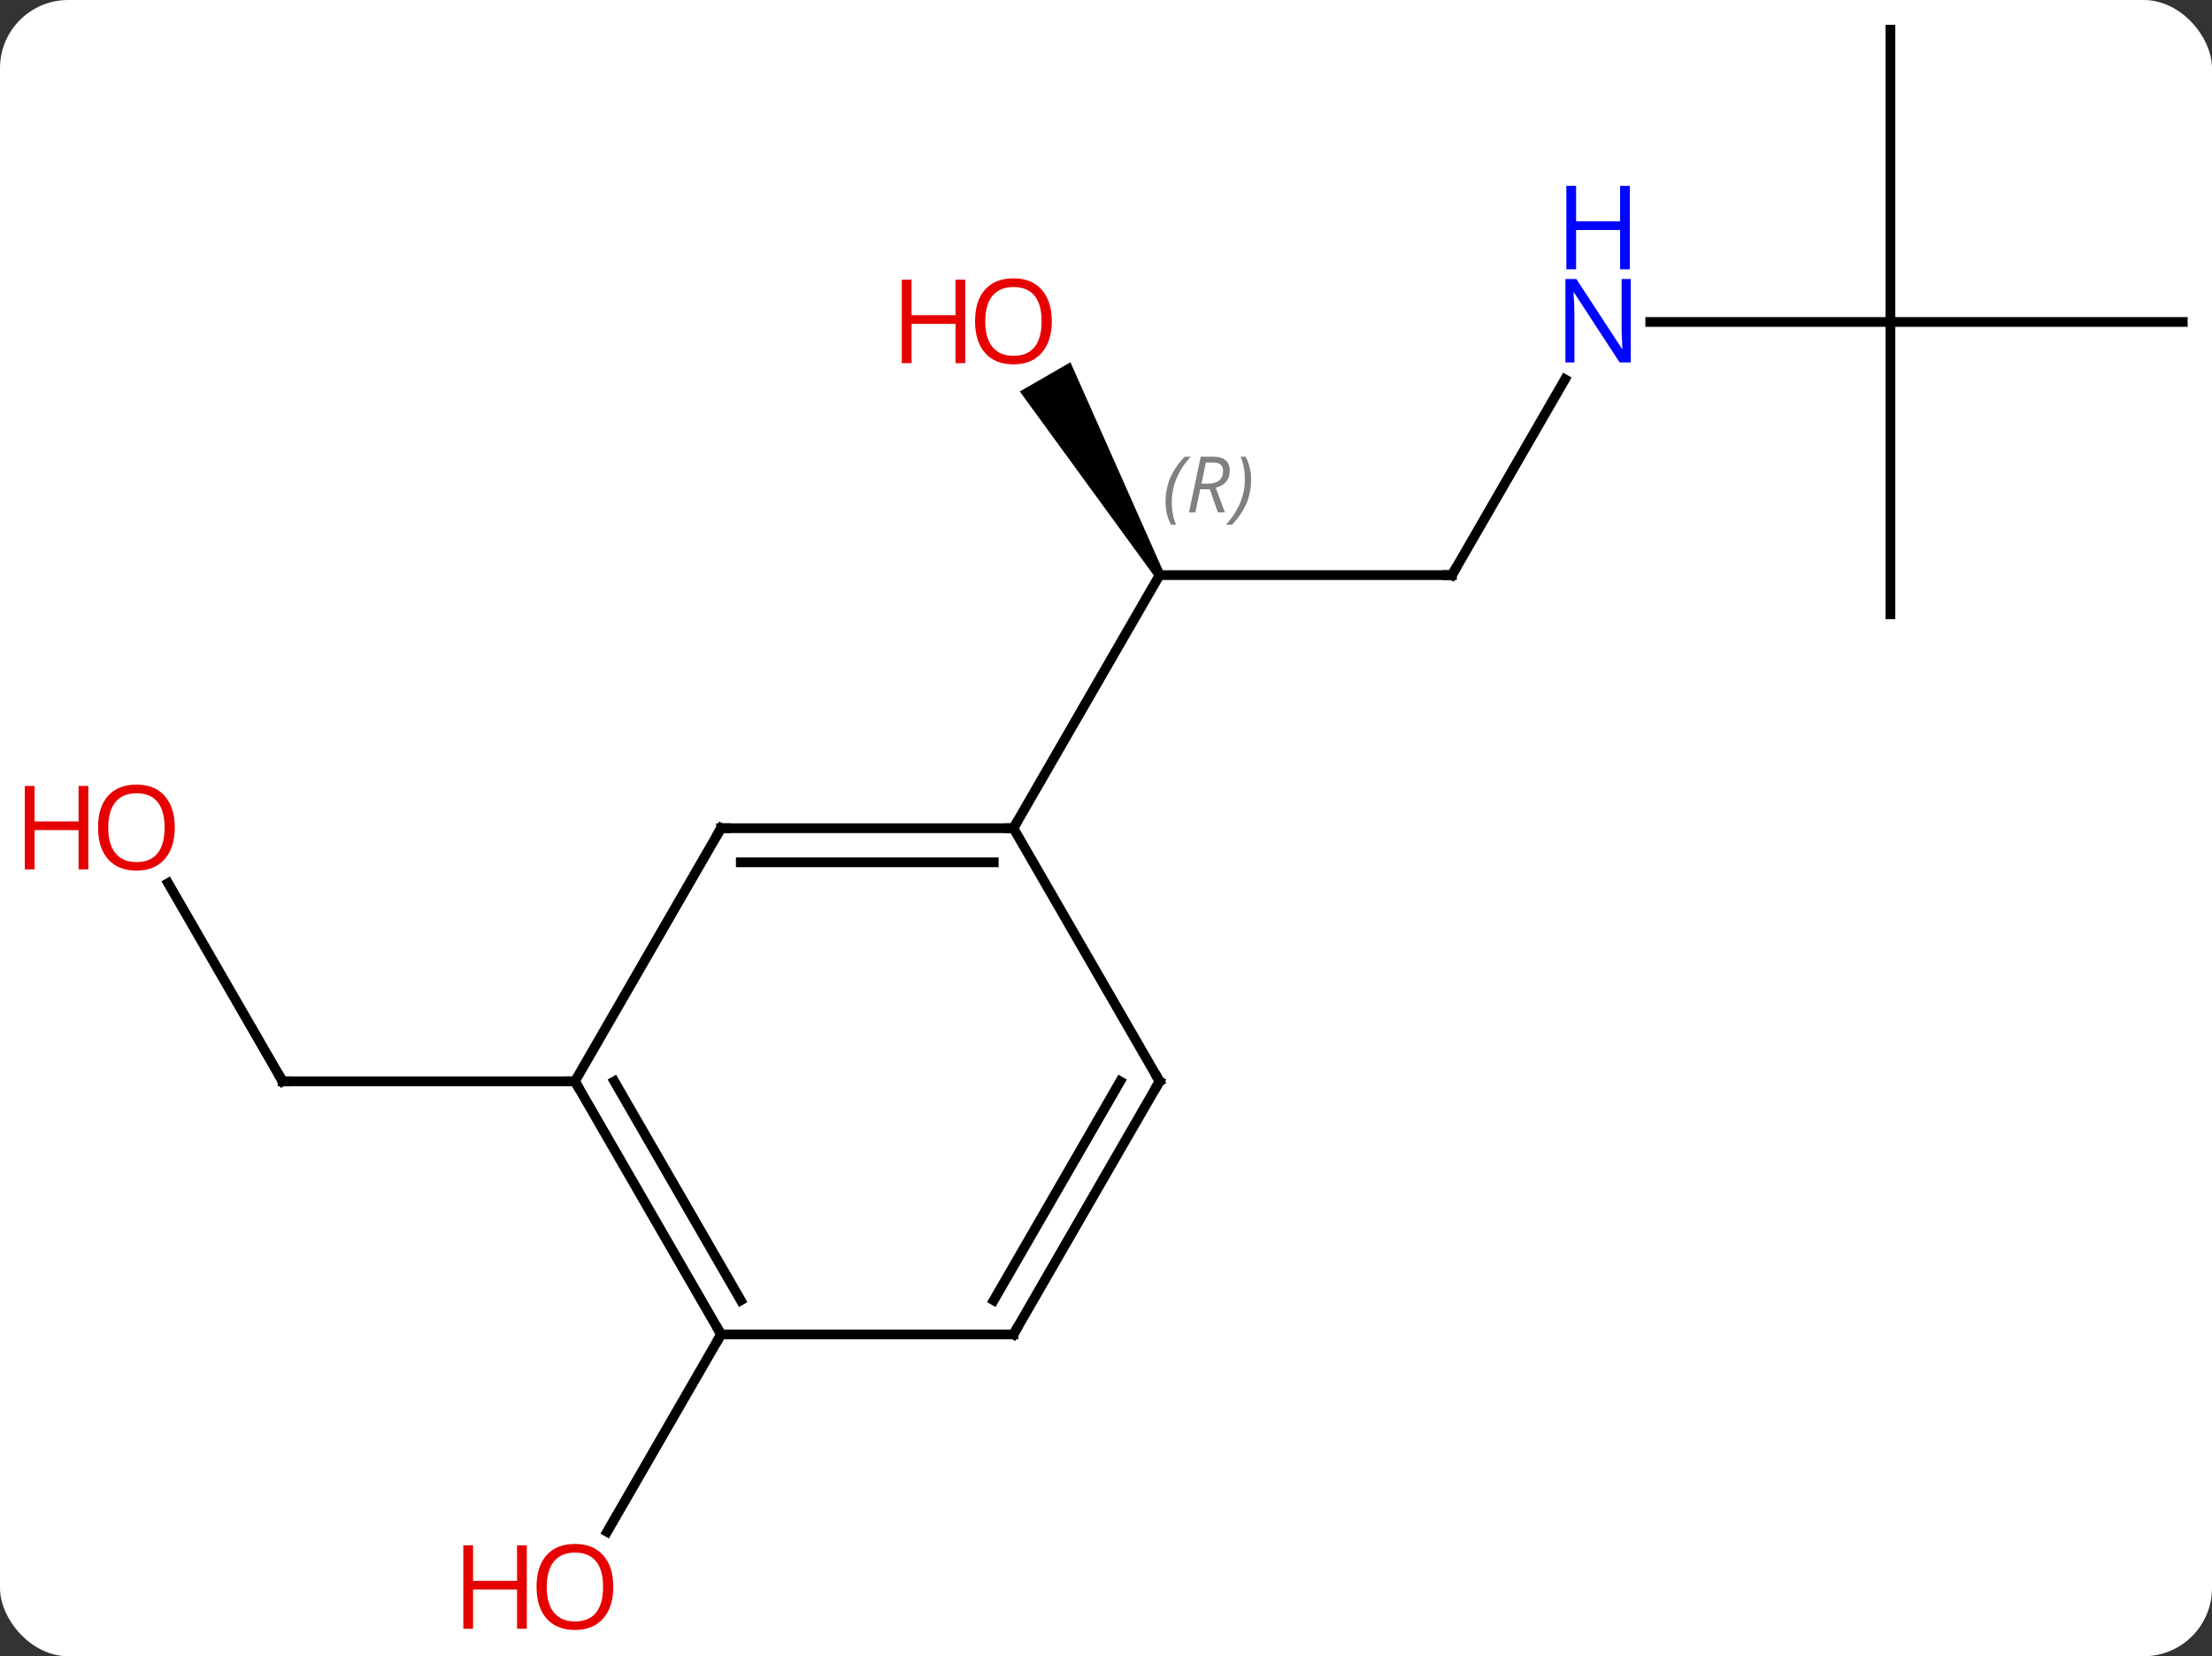 <svg width="227" viewBox="0 0 227 170" style="fill-opacity:1; color-rendering:auto; color-interpolation:auto; text-rendering:auto; stroke:black; stroke-linecap:square; stroke-miterlimit:10; shape-rendering:auto; stroke-opacity:1; fill:black; stroke-dasharray:none; font-weight:normal; stroke-width:1; font-family:'Open Sans'; font-style:normal; stroke-linejoin:miter; font-size:12; stroke-dashoffset:0; image-rendering:auto;" height="170" class="cas-substance-image" xmlns:xlink="http://www.w3.org/1999/xlink" xmlns="http://www.w3.org/2000/svg"><rect x="0" y="0" width="227" height="170" fill="#333333" stroke="none"/><svg class="cas-substance-single-component"><rect y="0" x="0" width="227" stroke="none" ry="7" rx="7" height="170" fill="white" class="cas-substance-group"/><svg y="0" x="0" width="227" viewBox="0 0 227 170" style="fill:black;" height="170" class="cas-substance-single-component-image"><svg><g><g transform="translate(119,83)" style="text-rendering:geometricPrecision; color-rendering:optimizeQuality; color-interpolation:linearRGB; stroke-linecap:butt; image-rendering:optimizeQuality;"><line y2="-23.97" y1="-23.97" x2="30" x1="0" style="fill:none;"/><path style="stroke:none;" d="M0.433 -24.22 L-0.433 -23.72 L-14.345 -42.817 L-9.148 -45.817 Z"/><line y2="2.01" y1="-23.97" x2="-15" x1="0" style="fill:none;"/><line y2="-44.065" y1="-23.97" x2="41.601" x1="30" style="fill:none;"/><line y2="-49.953" y1="-49.953" x2="75" x1="50.352" style="fill:none;"/><line y2="-79.953" y1="-49.953" x2="75" x1="75" style="fill:none;"/><line y2="-49.953" y1="-49.953" x2="105" x1="75" style="fill:none;"/><line y2="-19.953" y1="-49.953" x2="75" x1="75" style="fill:none;"/><line y2="7.646" y1="27.99" x2="-101.746" x1="-90" style="fill:none;"/><line y2="27.99" y1="27.99" x2="-60" x1="-90" style="fill:none;"/><line y2="53.97" y1="74.231" x2="-45" x1="-56.697" style="fill:none;"/><line y2="2.01" y1="2.01" x2="-45" x1="-15" style="fill:none;"/><line y2="5.51" y1="5.51" x2="-42.979" x1="-17.021" style="fill:none;"/><line y2="27.99" y1="2.01" x2="0" x1="-15" style="fill:none;"/><line y2="27.99" y1="2.01" x2="-60" x1="-45" style="fill:none;"/><line y2="53.97" y1="27.99" x2="-15" x1="0" style="fill:none;"/><line y2="50.47" y1="27.99" x2="-17.021" x1="-4.042" style="fill:none;"/><line y2="53.97" y1="27.99" x2="-45" x1="-60" style="fill:none;"/><line y2="50.47" y1="27.99" x2="-42.979" x1="-55.959" style="fill:none;"/><line y2="53.97" y1="53.97" x2="-45" x1="-15" style="fill:none;"/></g><g transform="translate(119,83)" style="font-size:8.4px; fill:gray; text-rendering:geometricPrecision; image-rendering:optimizeQuality; color-rendering:optimizeQuality; font-family:'Open Sans'; font-style:italic; stroke:gray; color-interpolation:linearRGB;"><path style="stroke:none;" d="M0.611 -31.466 Q0.611 -32.794 1.08 -33.919 Q1.549 -35.044 2.58 -36.123 L3.189 -36.123 Q2.221 -35.06 1.736 -33.888 Q1.252 -32.716 1.252 -31.482 Q1.252 -30.154 1.689 -29.138 L1.174 -29.138 Q0.611 -30.169 0.611 -31.466 ZM4.171 -32.779 L3.671 -30.404 L3.015 -30.404 L4.218 -36.123 L5.468 -36.123 Q7.203 -36.123 7.203 -34.685 Q7.203 -33.326 5.765 -32.935 L6.703 -30.404 L5.984 -30.404 L5.156 -32.779 L4.171 -32.779 ZM4.749 -35.529 Q4.359 -33.607 4.296 -33.357 L4.953 -33.357 Q5.703 -33.357 6.109 -33.685 Q6.515 -34.013 6.515 -34.638 Q6.515 -35.107 6.257 -35.318 Q5.999 -35.529 5.406 -35.529 L4.749 -35.529 ZM9.389 -33.779 Q9.389 -32.451 8.912 -31.318 Q8.435 -30.185 7.42 -29.138 L6.81 -29.138 Q8.748 -31.294 8.748 -33.779 Q8.748 -35.107 8.31 -36.123 L8.826 -36.123 Q9.389 -35.06 9.389 -33.779 Z"/></g><g transform="translate(119,83)" style="stroke-linecap:butt; font-size:8.4px; text-rendering:geometricPrecision; image-rendering:optimizeQuality; color-rendering:optimizeQuality; font-family:'Open Sans'; font-style:italic; color-interpolation:linearRGB; stroke-miterlimit:5;"><path style="fill:none;" d="M29.5 -23.97 L30 -23.97 L30.25 -24.403"/></g><g transform="translate(119,83)" style="stroke-linecap:butt; fill:rgb(230,0,0); text-rendering:geometricPrecision; color-rendering:optimizeQuality; image-rendering:optimizeQuality; font-family:'Open Sans'; stroke:rgb(230,0,0); color-interpolation:linearRGB; stroke-miterlimit:5;"><path style="stroke:none;" d="M-11.062 -50.023 Q-11.062 -47.961 -12.102 -46.781 Q-13.141 -45.601 -14.984 -45.601 Q-16.875 -45.601 -17.906 -46.766 Q-18.938 -47.93 -18.938 -50.039 Q-18.938 -52.133 -17.906 -53.281 Q-16.875 -54.43 -14.984 -54.43 Q-13.125 -54.43 -12.094 -53.258 Q-11.062 -52.086 -11.062 -50.023 ZM-17.891 -50.023 Q-17.891 -48.289 -17.148 -47.383 Q-16.406 -46.476 -14.984 -46.476 Q-13.562 -46.476 -12.836 -47.375 Q-12.109 -48.273 -12.109 -50.023 Q-12.109 -51.758 -12.836 -52.648 Q-13.562 -53.539 -14.984 -53.539 Q-16.406 -53.539 -17.148 -52.641 Q-17.891 -51.742 -17.891 -50.023 Z"/><path style="stroke:none;" d="M-19.938 -45.726 L-20.938 -45.726 L-20.938 -49.758 L-25.453 -49.758 L-25.453 -45.726 L-26.453 -45.726 L-26.453 -54.289 L-25.453 -54.289 L-25.453 -50.648 L-20.938 -50.648 L-20.938 -54.289 L-19.938 -54.289 L-19.938 -45.726 Z"/><path style="fill:rgb(0,5,255); stroke:none;" d="M48.352 -45.797 L47.211 -45.797 L42.523 -52.984 L42.477 -52.984 Q42.57 -51.719 42.57 -50.672 L42.57 -45.797 L41.648 -45.797 L41.648 -54.359 L42.773 -54.359 L47.445 -47.203 L47.492 -47.203 Q47.492 -47.359 47.445 -48.219 Q47.398 -49.078 47.414 -49.453 L47.414 -54.359 L48.352 -54.359 L48.352 -45.797 Z"/><path style="fill:rgb(0,5,255); stroke:none;" d="M48.258 -55.359 L47.258 -55.359 L47.258 -59.391 L42.742 -59.391 L42.742 -55.359 L41.742 -55.359 L41.742 -63.922 L42.742 -63.922 L42.742 -60.281 L47.258 -60.281 L47.258 -63.922 L48.258 -63.922 L48.258 -55.359 Z"/><path style="fill:none; stroke:black;" d="M-90.25 27.557 L-90 27.99 L-89.5 27.99"/><path style="stroke:none;" d="M-101.062 1.94 Q-101.062 4.002 -102.102 5.182 Q-103.141 6.362 -104.984 6.362 Q-106.875 6.362 -107.906 5.197 Q-108.938 4.033 -108.938 1.924 Q-108.938 -0.17 -107.906 -1.318 Q-106.875 -2.467 -104.984 -2.467 Q-103.125 -2.467 -102.094 -1.295 Q-101.062 -0.123 -101.062 1.94 ZM-107.891 1.94 Q-107.891 3.674 -107.148 4.58 Q-106.406 5.487 -104.984 5.487 Q-103.562 5.487 -102.836 4.588 Q-102.109 3.69 -102.109 1.94 Q-102.109 0.205 -102.836 -0.685 Q-103.562 -1.576 -104.984 -1.576 Q-106.406 -1.576 -107.148 -0.677 Q-107.891 0.221 -107.891 1.94 Z"/><path style="stroke:none;" d="M-109.938 6.237 L-110.938 6.237 L-110.938 2.205 L-115.453 2.205 L-115.453 6.237 L-116.453 6.237 L-116.453 -2.326 L-115.453 -2.326 L-115.453 1.315 L-110.938 1.315 L-110.938 -2.326 L-109.938 -2.326 L-109.938 6.237 Z"/><path style="stroke:none;" d="M-56.062 79.883 Q-56.062 81.945 -57.102 83.125 Q-58.141 84.305 -59.984 84.305 Q-61.875 84.305 -62.906 83.141 Q-63.938 81.976 -63.938 79.867 Q-63.938 77.773 -62.906 76.625 Q-61.875 75.476 -59.984 75.476 Q-58.125 75.476 -57.094 76.648 Q-56.062 77.82 -56.062 79.883 ZM-62.891 79.883 Q-62.891 81.617 -62.148 82.523 Q-61.406 83.43 -59.984 83.43 Q-58.562 83.43 -57.836 82.531 Q-57.109 81.633 -57.109 79.883 Q-57.109 78.148 -57.836 77.258 Q-58.562 76.367 -59.984 76.367 Q-61.406 76.367 -62.148 77.266 Q-62.891 78.164 -62.891 79.883 Z"/><path style="stroke:none;" d="M-64.938 84.18 L-65.938 84.18 L-65.938 80.148 L-70.453 80.148 L-70.453 84.18 L-71.453 84.18 L-71.453 75.617 L-70.453 75.617 L-70.453 79.258 L-65.938 79.258 L-65.938 75.617 L-64.938 75.617 L-64.938 84.18 Z"/><path style="fill:none; stroke:black;" d="M-15.5 2.01 L-15 2.01 L-14.75 1.577"/><path style="fill:none; stroke:black;" d="M-44.5 2.01 L-45 2.01 L-45.25 2.443"/><path style="fill:none; stroke:black;" d="M-0.25 27.557 L0 27.99 L-0.25 28.423"/><path style="fill:none; stroke:black;" d="M-59.75 28.423 L-60 27.99 L-60.5 27.99"/><path style="fill:none; stroke:black;" d="M-14.75 53.537 L-15 53.97 L-15.5 53.97"/><path style="fill:none; stroke:black;" d="M-45.25 53.537 L-45 53.97 L-45.25 54.403"/></g></g></svg></svg></svg></svg>